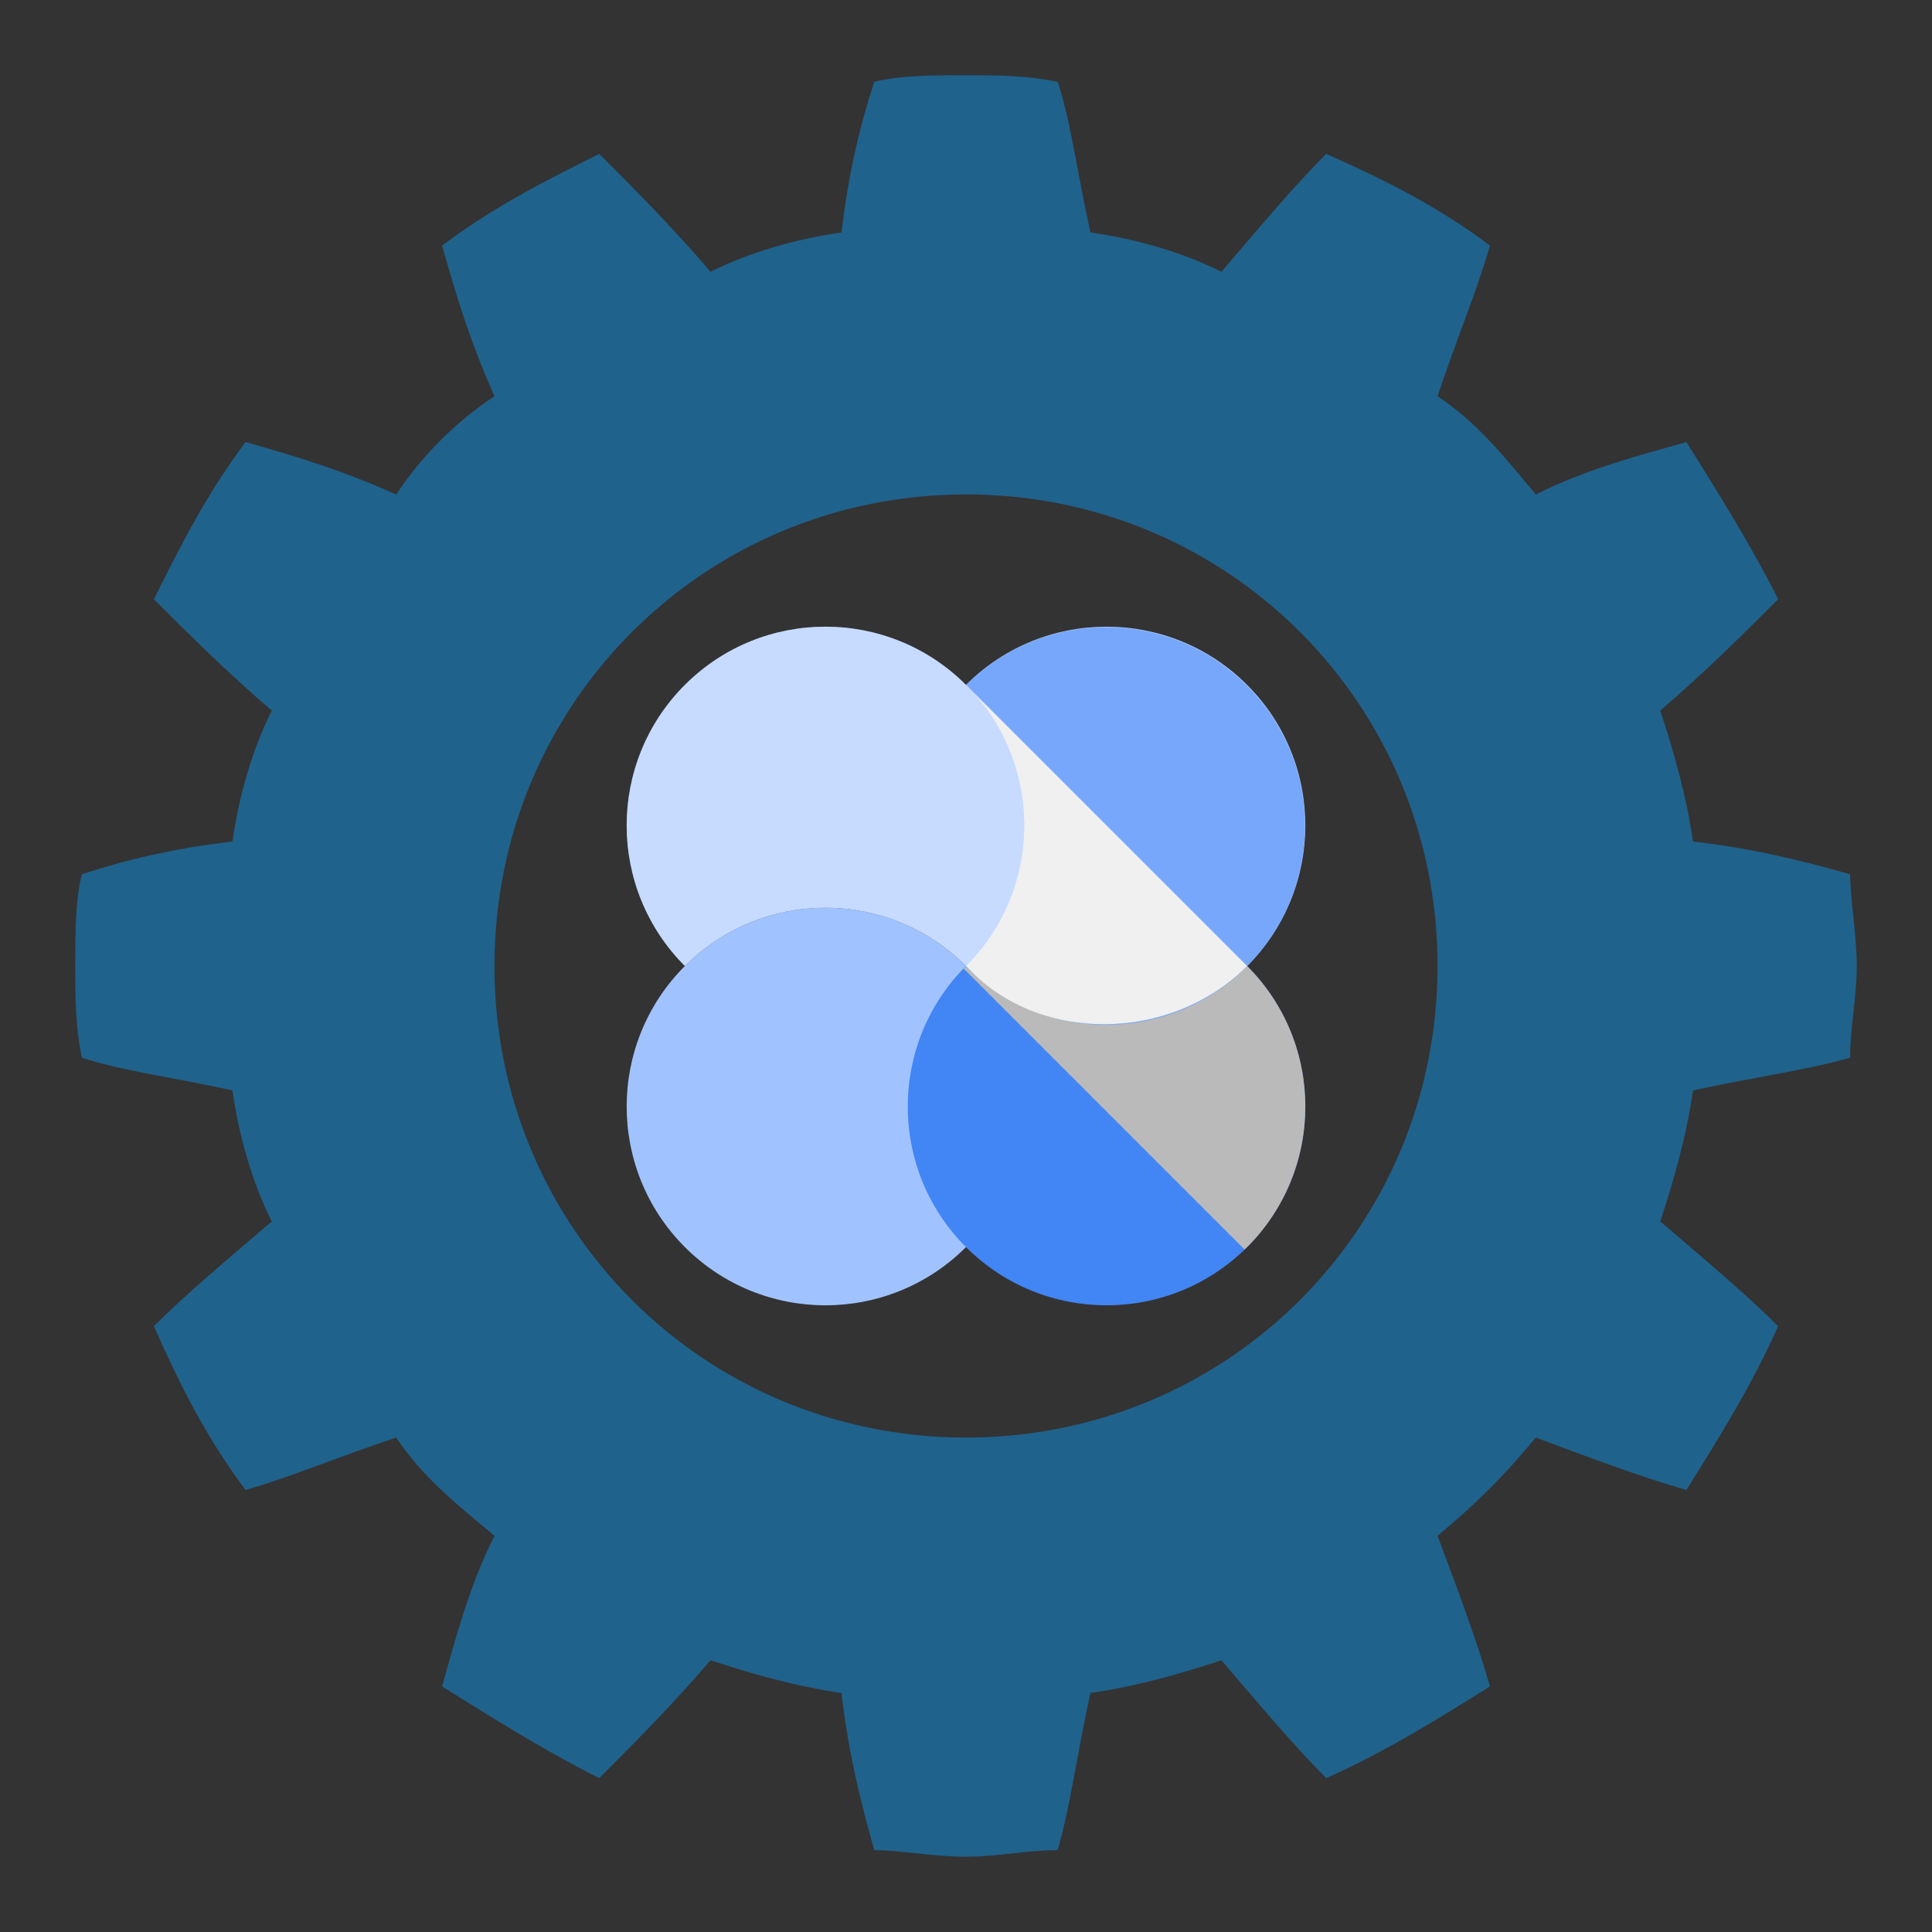 <?xml version="1.0" encoding="UTF-8" standalone="no"?>
<svg xmlns="http://www.w3.org/2000/svg" xmlns:xlink="http://www.w3.org/1999/xlink" style="isolation:isolate" viewBox="0 0 154 154" width="154pt" height="154pt"><rect x="0" y="0" width="154" height="154" fill="#333333" stroke="none"/><defs><clipPath id="_clipPath_OjvKXydDVwEp54v2Sbb6GSZOIxOhPV77"><rect width="154" height="154"/></clipPath></defs><g clip-path="url(#_clipPath_OjvKXydDVwEp54v2Sbb6GSZOIxOhPV77)"><path d=" M 47.765 12.265 C 50.375 14.875 53.507 18.007 56.64 21.662 C 59.772 20.096 63.426 19.051 67.081 18.529 C 67.603 13.831 68.647 9.654 69.691 6.522 C 71.779 6 74.39 6 77 6 C 79.61 6 81.699 6 84.309 6.522 C 85.353 9.654 85.875 13.831 86.919 18.529 C 90.574 19.051 94.228 20.096 97.36 21.662 C 100.493 18.007 103.103 14.875 105.713 12.265 C 110.412 14.353 114.588 16.441 118.765 19.574 C 117.721 23.228 116.154 26.882 114.588 31.581 C 117.721 33.669 119.809 36.279 122.419 39.412 C 126.596 37.324 130.772 36.279 134.426 35.235 C 137.037 39.412 139.647 43.588 141.735 47.765 C 139.125 50.375 135.993 53.507 132.338 56.64 C 133.382 59.772 134.426 63.426 134.949 67.081 C 139.647 67.603 143.824 68.647 147.478 69.691 C 147.478 71.779 148 74.39 148 77 C 148 79.61 147.478 81.699 147.478 84.309 C 143.824 85.353 139.647 85.875 134.949 86.919 C 134.426 90.574 133.382 94.228 132.338 97.36 C 135.993 100.493 139.125 103.103 141.735 105.713 C 139.647 110.412 137.037 114.588 134.426 118.765 C 130.772 117.721 126.596 116.154 122.419 114.588 C 119.809 117.721 117.721 119.809 114.588 122.419 C 116.154 126.596 117.721 130.772 118.765 134.426 C 114.588 137.037 110.412 139.647 105.713 141.735 C 103.103 139.125 100.493 135.993 97.36 132.338 C 94.228 133.382 90.574 134.426 86.919 134.949 C 85.875 139.647 85.353 143.824 84.309 147.478 C 81.699 147.478 79.61 148 77 148 C 74.39 148 71.779 147.478 69.691 147.478 C 68.647 143.824 67.603 139.647 67.081 134.949 C 63.426 134.426 59.772 133.382 56.64 132.338 C 53.507 135.993 50.375 139.125 47.765 141.735 C 43.588 139.647 39.412 137.037 35.235 134.426 C 36.279 130.772 37.324 126.596 39.412 122.419 C 36.279 119.809 33.669 117.721 31.581 114.588 C 26.882 116.154 23.228 117.721 19.574 118.765 C 16.441 114.588 14.353 110.412 12.265 105.713 C 14.875 103.103 18.007 100.493 21.662 97.36 C 20.096 94.228 19.051 90.574 18.529 86.919 C 13.831 85.875 9.654 85.353 6.522 84.309 C 6 81.699 6 79.61 6 77 C 6 74.39 6 71.779 6.522 69.691 C 9.654 68.647 13.831 67.603 18.529 67.081 C 19.051 63.426 20.096 59.772 21.662 56.64 C 18.007 53.507 14.875 50.375 12.265 47.765 C 14.353 43.588 16.441 39.412 19.574 35.235 C 23.228 36.279 26.882 37.324 31.581 39.412 C 33.669 36.279 36.279 33.669 39.412 31.581 C 37.324 26.882 36.279 23.228 35.235 19.574 C 39.412 16.441 43.588 14.353 47.765 12.265 Z  M 77 39.412 C 97.882 39.412 114.588 56.118 114.588 77 C 114.588 97.882 97.882 114.588 77 114.588 C 56.118 114.588 39.412 97.882 39.412 77 C 39.412 56.118 56.118 39.412 77 39.412 Z " fill-rule="evenodd" fill="rgb(31,98,140)"/><path d=" M 76.998 99.408 C 70.811 105.593 60.779 105.593 54.592 99.408 C 48.405 93.219 48.405 83.187 54.592 77 C 60.779 70.813 70.811 70.813 76.998 77 C 83.185 83.187 83.185 93.219 76.998 99.408 Z " fill="rgb(160,195,255)"/><path d=" M 99.407 77 C 105.594 83.187 105.594 93.22 99.407 99.408 C 93.219 105.593 83.185 105.593 76.998 99.408 C 70.811 93.22 70.811 83.187 76.998 77 C 83.185 70.813 93.219 70.813 99.407 77 Z " fill="rgb(66,133,244)"/><g style="mix-blend-mode:multiply;"><path d=" M 99.407 77 C 93.219 70.813 83.185 70.813 76.998 77 C 76.932 77.066 76.877 77.139 76.813 77.206 L 99.201 99.594 C 99.267 99.529 99.34 99.473 99.407 99.408 C 105.594 93.22 105.594 83.187 99.407 77 Z " fill="rgb(186,186,186)"/></g><path d=" M 99.407 77 C 93.219 83.187 83.185 83.187 76.998 77 C 70.811 70.813 70.811 60.779 76.998 54.593 C 83.185 48.406 93.219 48.406 99.407 54.593 C 105.594 60.779 105.594 70.813 99.407 77 Z " fill="rgb(160,195,255)"/><path d=" M 99.373 77.049 C 93.186 83.237 83.154 83.237 76.967 77.049 C 70.779 70.863 70.779 60.83 76.967 54.643 C 83.154 48.455 93.186 48.455 99.373 54.643 C 105.56 60.83 105.56 70.863 99.373 77.049 Z " fill="rgb(118,167,250)"/><g style="mix-blend-mode:multiply;"><path d=" M 99.408 77.001 L 77 54.593 L 77 77 C 82.635 83.187 93.221 83.187 99.408 77.001 Z " fill="rgb(240,240,240)"/></g><path d=" M 76.998 77 L 76.998 77 C 83.185 70.813 83.185 60.779 76.998 54.593 C 70.811 48.406 60.779 48.406 54.592 54.593 C 48.405 60.779 48.405 70.813 54.592 77 C 60.779 70.813 70.811 70.813 76.998 77 Z " fill="rgb(160,195,255)"/><g opacity="0.4"><path d=" M 76.998 77 L 76.998 77 C 83.185 70.813 83.185 60.779 76.998 54.593 C 70.811 48.406 60.779 48.406 54.592 54.593 C 48.405 60.779 48.405 70.813 54.592 77 C 60.779 70.813 70.811 70.813 76.998 77 Z " fill="rgb(255,255,255)"/></g></g></svg>